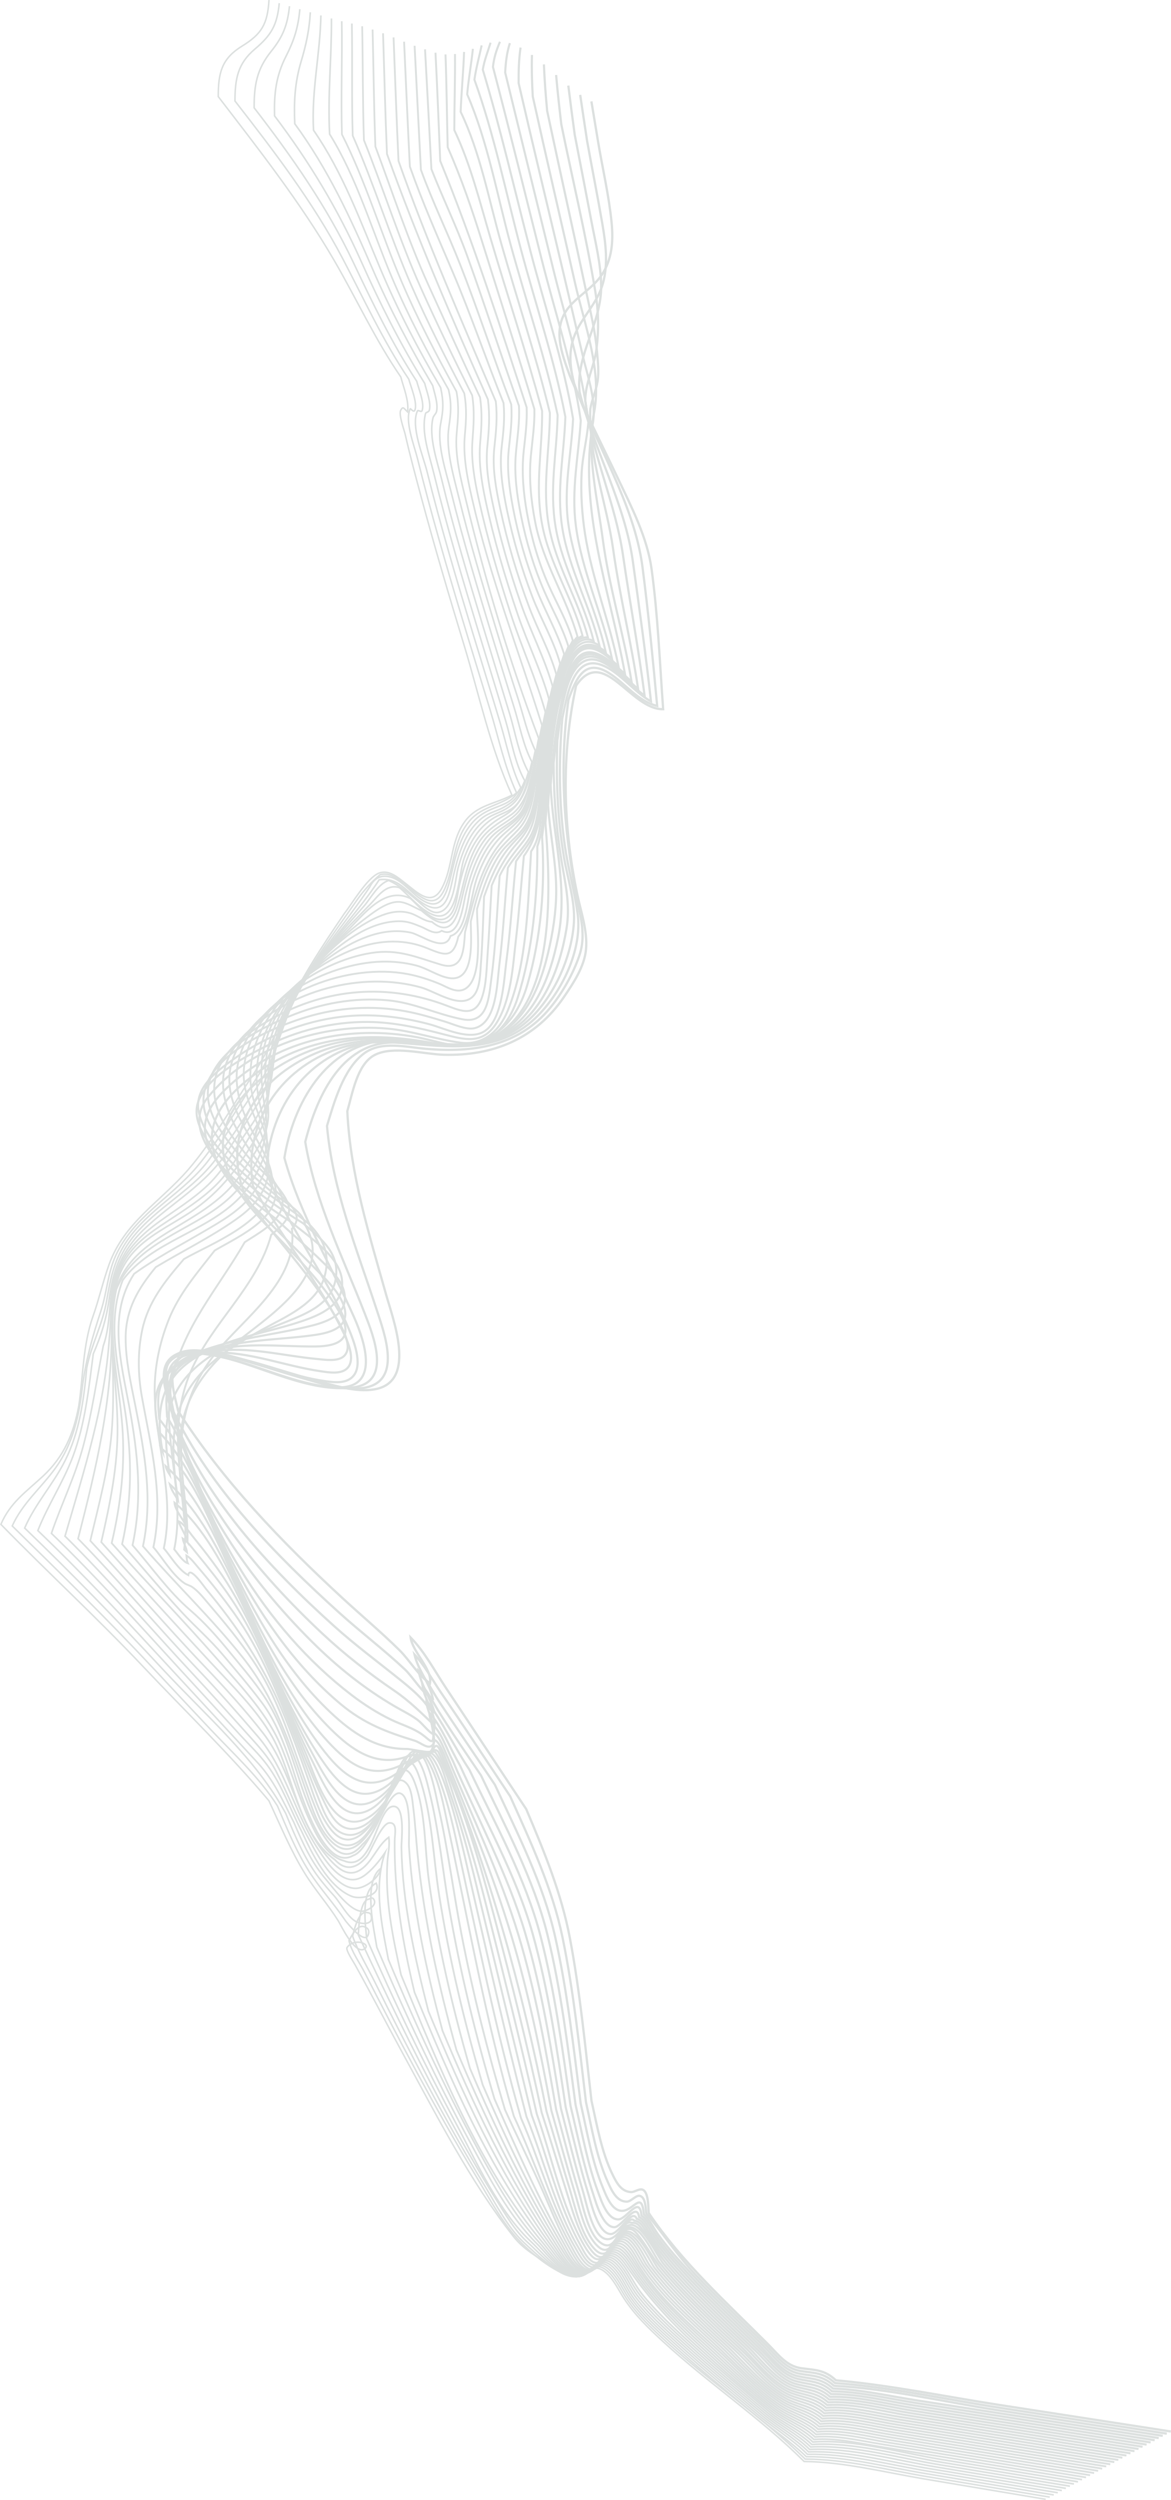 <?xml version="1.0" encoding="UTF-8" standalone="no"?>
<!-- Created with Inkscape (http://www.inkscape.org/) -->
<svg id="svg5619" xmlns:rdf="http://www.w3.org/1999/02/22-rdf-syntax-ns#" xmlns="http://www.w3.org/2000/svg" height="3264.625" width="1529.781" version="1.1" xmlns:cc="http://creativecommons.org/ns#" xmlns:dc="http://purl.org/dc/elements/1.1/">
 <g id="layer1" transform="translate(602.754,1119.502)">
  <g id="g95" transform="translate(-660.973,-1690.752)">
   <g id="g97" stroke="#dce0df" stroke-miterlimit="10" fill="none">
    <path id="path99" d="m409.628,571.325c-1.897,31.342-9.479,44.298-35.205,60.129-26.656,16.404-31.084,34.79-31.084,65.941,53.002,69.016,107.251,138.06,151.147,213.402,29.565,50.744,53.92,104.158,87.329,152.667,3.475,13.531,11.044,31.468,8.845,45.693-5.183-4.935-5.721-7.714-8.859-2.417-3.199,5.4,4.496,26.219,5.698,31.489,6.352,27.865,13.811,55.521,21.245,83.112,17.418,64.652,36.403,128.872,55.898,192.924,19.598,64.39,34.25,134.018,62.376,195.245-21.802,11.508-45.477,12.925-61.287,34.153-19.867,26.676-15.403,60.826-30.844,88.353-13.342,23.784-31.791,4.372-47.016-7.33-9.349-7.186-21.186-18.124-34.299-13.404-15.503,5.579-36.294,41.368-45.323,52.572-29.767,43.823-58.867,87.614-80.402,136.198-12.54,28.292-25.11,53.632-42.19,79.427-26.369,39.823-50.558,83.422-81.931,119.521-36.181,41.631-83.258,68.616-102.926,123.2-8.074,22.408-13.219,45.703-21.188,68.169-13.088,36.899-12.728,77.965-18.409,116.347-6.81,36.755-19.332,66.625-46.979,92.278-21.766,20.196-42.861,34.478-54.831,62.819,61.379,62.856,125.829,122.168,186.202,186.118,54.606,57.842,112.729,113.888,163.907,174.755,14.999,32.132,28.531,65.288,47.302,95.485,13.27,21.347,30.067,40.157,43.378,61.45,3.141,5.024,22.306,45.935,34.717,36.213,8.114-6.356-14.423-14.693-23.516-1.219-0.993,4.234,7.826,17.163,10.669,22.261,21.113,37.867,40.875,76.498,61.667,114.543,44.359,81.17,88.056,167.508,145.439,240.511,13.088,16.651,29.99,25.546,47.063,37.354,10.208,7.06,19.414,14.221,32.314,15.008,18.265,1.598,22.133-21.783,41.255-5.304,9.966,8.588,16.469,22.72,23.527,33.551,14.163,21.734,32.481,39.311,51.521,56.785,59.008,54.155,127.287,99.679,183.86,156.195,52.375,0.582,105.511,14.165,157.121,22.817,52.831,8.856,105.661,17.712,158.492,26.568" stroke-width="2"/>
    <path id="path101" d="m423.046,575.385c-2.724,28.768-10.582,41.946-31.8,59.888-22.445,18.98-25.995,38.726-26.067,67.85,50.704,65.19,101.741,131.762,140.337,205.065,28.114,53.394,52.921,107.977,86.733,158.193,2.026,8.084,12.071,31.9,7.807,40.733-1.515,3.138-5.568-2.639-5.828-2.136-7.865,15.199,5.211,48.223,9.419,65.23,17.385,70.267,37.642,139.819,58.511,209.118,12.015,39.898,24.374,79.69,36.54,119.541,10.904,35.72,18.547,73.688,34.348,107.593-18.587,16.478-44.499,16.922-61.222,36.463-22.508,26.3-19.401,60.126-32.955,89.715-12.549,27.395-30.17,10.857-47.669-3.054-9.719-7.726-22.523-20.578-36.622-15.999-10.769,9.143-20.294,19.464-28.574,30.962-33.515,48.151-69.141,94.767-93.064,148.727-12.794,28.859-21.394,57.986-38.757,84.555-25.488,39.001-48.924,81.984-79.113,117.531-34.189,40.257-82.944,65.611-105.654,115.428-10.535,23.109-11.476,47.987-19.226,71.767-10.937,33.555-19.58,63.207-24.256,98.76-4.311,38.371-12.161,74.92-35.096,106.748-18.887,26.21-43.068,45.794-56.652,75.793,62.441,61.189,124.307,121.895,184.105,185.696,25.165,26.849,50.244,53.776,75.485,80.553,29.92,31.741,63.608,62.365,86.882,99.374,12.296,29.079,24.15,58.614,41.202,85.336,14.411,22.583,32.684,42.284,47.632,64.503,0.607,0.902,28.282,36.328,30.417,15.348,0.224-3.419-1.317-5.716-4.621-6.89-10.159-5.482-18.483,12.944-21.185,17.597,3.284,14.386,13.804,28.65,20.454,41.583,22.054,42.894,44.144,85.761,67.095,128.185,25.164,46.514,51.034,92.689,78.483,137.899,17.258,28.424,34.379,61.68,57.847,85.709,15.849,16.228,49.301,44.717,73.65,45.596,18.103-3.015,22.466-23.642,41.076-6.594,9.82,8.996,16.165,23.027,23.308,34.042,14.356,22.137,33.79,40.027,53.144,57.747,58.019,53.12,125.048,97.86,180.991,152.871,52.874-0.02,106.892,14.13,158.99,22.833,53.48,8.934,106.96,17.869,160.441,26.803" stroke-width="2.032"/>
    <path id="path103" d="m436.416,579.303c-2.568,24.697-8.633,39.928-23.874,58.904-18.721,23.31-22.398,43.727-22.301,73.835,49.27,63.707,95.061,128.999,129.588,201.924,25.219,53.265,50.604,105.763,82.84,155.228,2.011,8.291,10.898,29.682,6.752,38.615-0.961,2.07-5.052-1.677-5.83,0.01-9.125,19.799,7.537,59.258,12.327,78.471,17.875,71.698,38.941,142.595,60.427,213.278,11.788,38.781,23.897,77.465,35.537,116.29,8.401,28.022,13.962,57.606,26.752,83.999-10.101,15.607-14.047,18.613-30.705,24.998-11.362,4.355-21.316,8.915-29.974,17.806-19.503,20.029-24.936,48.637-31.199,74.684-6.211,25.828-14.412,46.053-41.18,26.411-11.349-8.328-23.511-24.087-37.814-27.465-11.796-2.911-20.604,1.448-26.425,13.078-28.99,43.591-63.913,82.762-89.543,128.669-18.981,33.998-27.229,70.553-42.787,105.637-9.762,22.012-25.353,41.991-38.443,62.161-12.718,19.597-24.701,40.021-38.565,58.83-31.257,42.404-81.636,65.896-110.131,110.338-14.99,23.378-19.851,48.53-24.465,75.404-5.231,30.47-19.942,56.768-25.895,87.215-3.785,41.622-9.285,83.292-28.319,121.062-15.499,30.754-38.947,56.217-52.767,87.934,62.257,59.85,121.757,121.351,180.568,184.555,55.078,59.192,121.857,116.676,160.457,188.031,12.039,29.094,23.972,58.092,42.945,83.508,6.49,8.454,13.344,16.601,20.562,24.441,8.208,9.428,17.07,26.823,28.007,33.192,5.098,2.968,22.032,5.727,20.427-6.011-0.059-3.571-1.899-5.412-5.519-5.525-11.934-3.826-18.215,28.013-19.009,30.73,7.282,20.653,19.504,40.602,29.164,60.2,22.234,45.106,45.09,89.906,68.843,134.232,23.748,44.315,48.214,88.304,74.394,131.237,14.918,24.465,29.975,54.425,51.238,74.263,16.047,14.972,48.111,46.51,72.289,44.437,17.176-6.81,22.907-24.848,40.844-7.372,9.696,9.447,15.747,23.364,23.095,34.545,14.757,22.458,35.176,40.749,54.882,58.756,36.617,33.459,75.052,64.85,113.139,96.6,21.421,17.857,44.816,33.451,64.854,52.848,51.715-0.649,104.871,13.544,155.824,22.028,55.81,9.292,111.62,18.585,167.429,27.877" stroke-width="2.065"/>
    <path id="path105" d="m449.917,583.256c-1.976,23.37-7.491,40.834-18.012,61.413-13.16,25.743-15.749,48.882-15.012,77.879,45.496,60.071,82.463,121.395,113.165,190.026,24.647,55.094,51.127,108.125,83.029,159.4,2.203,9.364,8.468,24.625,6.078,34.689-0.718,3.022-4.533,2.657-5.043,4.663-6.131,24.069,5.016,54.184,10.733,77.611,17.195,70.466,38.059,140.041,59.158,209.416,11.556,37.996,23.43,75.899,34.731,113.972,7.558,25.465,11.873,55.087,25.028,78.424-7.819,18.52-10.067,24.592-26.557,34.175-9.25,5.376-19.429,7.161-28.231,13.805-23.546,17.772-32.064,48.927-38.426,76.207-4.691,20.117-8.622,52.786-35.942,38.179-22.512-12.036-32.683-36.723-60.967-33.103-26.772,40.998-61.493,76.023-88.247,117.136-23.639,36.326-39.223,74.553-50.453,116.203-12.391,45.957-44.858,88.536-71.846,127.512-30.504,44.053-80.584,66.166-112.762,107.888-17.768,23.038-25.322,48.834-29.263,77.245-3.83,27.612-10.09,47.667-20.988,73.182-5.973,45.299-10.521,91.219-26.751,134.288-12.597,33.426-32.596,63.263-45.683,96.465,61.241,58.696,118.54,120.547,176.032,182.865,24.846,26.931,49.767,53.791,74.589,80.746,12.371,13.434,24.784,26.829,37.175,40.244,20.694,22.403,32.83,50.022,46.553,76.959,11.631,27.07,23.305,53.164,42.819,75.605,9.202,10.583,30.292,40.891,46.43,40.642,5.39-0.083,19.578-6.631,15.756-14.726-1.474-3.064-3.702-3.419-6.683-1.063-13.117,0.639-13.682,43.65-13.962,46.776,34.613,74.401,70.12,148.286,108.828,220.667,22.373,41.837,45.42,83.418,70.51,123.699,12.521,20.102,24.903,41.878,42.69,57.825,14.812,13.279,46.464,49.769,69.548,42.805,16.235-9.707,23.228-25.638,40.617-7.622,9.565,9.91,15.274,23.74,22.885,35.061,15.282,22.729,36.643,41.475,56.726,59.798,36.164,32.993,74.024,64.048,111.567,95.44,20.629,17.25,44.383,31.358,63.308,50.49,52.161-1.225,106.243,13.543,157.646,22.074,56.479,9.373,112.959,18.747,169.438,28.12" stroke-width="2.097"/>
    <path id="path107" d="m463.607,587.308c-1.197,22.702-5.511,42.562-11.989,64.168-8.186,27.302-9.625,52.863-8.308,81.377,43.631,59.645,72.428,122.117,101.549,189.502,22.883,52.949,49.467,102.748,78.643,152.428,2.213,9.793,7.141,23.07,5.109,33.439-0.696,3.548-3.951,5.461-4.765,8.885-5.923,24.918,5.796,57.182,11.556,80.963,15.683,64.751,34.897,128.659,54.231,192.393,11.449,37.739,23.005,75.446,34.463,113.182,7.413,24.412,11.92,53.366,24.474,75.782-6.854,21.607-10.135,36.972-29.988,48.476-8.06,4.67-16.93,6.905-24.619,12.471-20.396,14.763-30.297,39.458-36.936,62.864-4.419,15.578-5.221,57.308-27.455,59.549-9.34,0.942-21.124-11.304-27.116-16.374-12.013-10.162-21.987-18.663-36.265-25.446-13.555,3.697-23.993,23.852-32.598,33.641-17.38,19.771-35.106,39.193-51.151,60.094-28.078,36.574-51.145,76.666-62.783,121.544-7.212,27.809-9.758,52.777-25.341,77.391-12.608,19.916-25.174,39.867-37.944,59.68-29.498,45.769-73.221,67.596-111.224,104.368-21.076,20.393-34.397,44.884-39.835,73.698-4.919,26.065-3.265,52.124-12.192,77.438-8.583,43.434-14.68,87.805-26.124,130.603-10.518,39.336-28.503,75.722-41.597,114.141,59.72,57.75,114.949,119.689,171.036,180.928,24.684,26.952,49.491,53.782,74.108,80.797,12.265,13.46,26.037,26.356,36.874,41.016,19.116,25.861,30.361,58.281,45.046,86.72,12.8,27.452,34.221,72.369,65.601,84.659,10.945,4.287,38.731-1.149,31.671-17.327-21.384,10.214-13.63,57.308-12.463,72.587,35.504,81.432,74.036,161.55,115.985,239.866,28.163,52.578,55.817,116.133,100.357,157.261,12.16,11.229,46.871,54.812,67.47,41.51,15.485-12.01,23.472-26.01,40.394-7.375,9.394,10.344,14.835,24.135,22.733,35.541,15.916,22.987,38.104,42.212,58.617,60.904,35.657,32.492,72.89,63.18,109.844,94.169,19.998,16.77,43.307,29.695,61.802,48.152,52.587-1.785,107.634,13.565,159.475,22.141,57.149,9.454,114.298,18.909,171.447,28.363" stroke-width="2.129"/>
    <path id="path109" d="m477.432,591.405c-0.969,50.784-12.572,98.734-9.604,149.917,38.811,56.154,61.16,118.852,87.487,181.331,22.581,53.587,49.193,104.596,78.549,154.757,4.075,19.038,3.525,28.941,0.139,46.431-5.42,27.996,6.954,63.117,13.517,89.72,15.892,64.41,35.247,127.955,54.532,191.411,9.056,29.798,18.204,59.565,27.546,89.275,7.297,23.207,12.04,50.402,23.539,71.956-4.714,18.224-7.917,44.993-22.984,58.452-7.517,6.715-18.11,9.31-26.596,14.489-19.887,12.135-31.2,31.575-39.022,53.053-6.226,17.096-7.286,64.35-25.572,73.607-18.707,9.469-46.424-25.721-58.913-35.478-17.311-5.431-27.979,11.245-38.391,22.003-16.843,17.401-34.013,34.431-49.823,52.804-29.812,34.644-56.081,73.379-69.477,117.485-8.316,27.381-6.156,58.906-17.022,85.205-8.364,20.241-24.044,39.291-35.673,57.824-12.004,19.131-23.619,37.599-40.101,53.293-19.176,18.261-41.796,32.021-63.148,47.465-22.863,16.537-42.684,35.53-53.184,62.348-11.005,28.108-9.144,58.892-12.084,88.404-5.803,90.208-33.011,174.033-58.022,260.065,57.788,57.031,110.345,119.016,165.66,178.397,25.018,26.857,49.427,54.186,74.034,81.418,13.596,15.047,26.385,28.789,35.922,46.925,15.735,29.92,27.676,61.516,44.225,91.065,10.251,19.221,32.517,61.581,59.473,62.053,12.774,0.224,31.053-13.495,33.469-26.244-24.194,17.222-8.47,82.643-5.409,103.142,37.038,87.445,77.787,173.393,123.031,256.906,25,46.146,49.284,93.762,86.801,130.948,11.159,11.061,44.228,55.594,63.905,37.937,14.961-13.937,23.71-25.916,40.177-6.661,9.204,10.762,14.625,24.552,22.894,36.007,16.765,23.225,39.234,42.871,60.285,62.038,35.095,31.954,71.621,62.287,107.97,92.79,19.401,16.28,42.268,28.03,60.343,45.84,54.604-2.464,112.666,14.208,166.534,23.092,56.078,9.248,112.156,18.496,168.235,27.744" stroke-width="2.161"/>
    <path id="path111" d="m491.216,595.382c0.356,50.57-5.093,100.36-2.362,151.013,35.884,57.677,55.051,125.055,81.421,187.352,21.31,50.343,46.912,98.675,73.91,146.177,4.192,18.528,3.099,30.919,0.472,48.671-4.418,29.856,5.977,63.611,12.972,92.168,14.185,57.914,31.427,115.109,48.782,172.136,8.942,29.382,18.192,58.668,27.711,87.868,7.509,23.033,12.944,48.785,23.443,70.647-7.721,33.808-10.247,67.715-42.095,85.687-20,11.286-33.002,24.896-42.844,45.957-6.68,14.294-11.022,29.77-14.54,45.101-2.583,11.256-3.732,30.486-12.901,39.125-16.784,15.814-39.047-12.252-50.724-22.82-34.014-16.328-60.604,20.738-82.841,42.517-33.622,32.931-64.988,70.094-83.499,113.83-13.335,31.507-15.145,62.596-18.528,95.997-2.482,24.502-13.957,40.796-26.713,61.285-11.437,18.371-21.72,37.851-36.243,54.043-17.459,19.464-39.525,33.961-61.181,48.264-23.656,15.624-48.034,30.204-63.311,54.983-16.336,26.495-17.515,56.825-18.156,87.042,1.438,96.962-19.979,185.036-43.76,278.107,54.694,55.879,104.627,116.25,158.532,172.879,26.3,27.629,51.442,56.481,76.332,85.379,36.679,42.584,48.021,100.181,78.532,146.994,12.156,18.802,34.429,52.557,59.886,35.108,10.368-7.106,20.516-19.829,27.604-30.205-15.045,45.226-4.182,94.116,4.483,139.328,37.892,90.755,79.497,180.171,127.014,266.323,20.659,37.457,41.734,72.361,70.598,103.801,11.552,12.583,43.467,58.97,64.171,37.441,14.646-15.624,23.995-25.31,39.964-5.508,9.078,11.256,14.538,25.072,23.32,36.608,17.76,23.328,40.18,43.383,61.771,63.032,34.479,31.378,70.229,61.354,105.949,91.301,18.831,15.788,41.271,26.364,58.939,43.559,55.003-3,114.145,14.285,168.44,23.212,56.728,9.327,113.455,18.653,170.183,27.98" stroke-width="2.194"/>
    <path id="path113" d="m504.67,598.954c0.848,49.267-1.193,98.466,0.226,147.743,31.24,61.715,50.882,128.949,78.056,192.497,20.948,48.986,45.927,96.532,71.537,143.228,3.747,20.116,2.118,34.961,0.327,54.583-2.693,29.507,5.669,60.844,12.527,89.193,25.179,104.078,56.601,209.047,94.595,309.215-6.515,30.542-8.292,81.235-37.005,100.472-16.358,10.959-30.453,18.516-41.425,35.821-16.448,25.943-19.079,55.529-28.159,84.046-9.718,30.522-26.751,21.643-46.564,4.49-9.108-3.726-19.383-10.948-29.477-11.304-13.907-0.491-29.438,10.879-39.803,18.608-38.904,29.007-75.677,65.942-100.786,107.641-19.981,33.183-29.962,69.098-30.417,107.719-0.278,23.652,1.894,42.929-9.996,64.043-24.936,44.283-49.863,79.961-92.967,108.247-25.576,16.783-55.792,30.474-75.607,54.492-18.352,22.246-23.396,48.419-24.96,76.467-0.458,52.058,3.667,104.362-0.787,156.323-4.101,47.85-16.872,94.114-27.799,140.713,50.087,53.897,97.714,110.006,148.509,163.242,26.785,28.073,53.838,57.756,77.575,88.422,37.004,47.806,43.271,112.408,82.288,159.506,14.613,17.263,30.591,32.687,50.393,13.841,11.936-11.36,17.604-27.768,31.101-37.762,1.797,9.539-1.041,21.648-1.703,31.658-3.322,50.301,7.09,99.016,17.792,147.881,49.784,120.001,101.108,249.807,185.502,350.28,12.115,14.423,41.332,59.812,62.881,34.785,14.512-17.154,24.364-24.153,39.756-3.943,9.004,11.823,14.665,25.618,23.995,37.323,18.634,23.375,41.035,43.831,63.081,63.89,33.81,30.763,68.706,60.396,103.78,89.705,18.293,15.285,40.322,24.701,57.598,41.315,55.39-3.502,115.639,14.388,170.356,23.357,57.377,9.405,114.754,18.81,172.132,28.215" stroke-width="2.226"/>
    <path id="path115" d="m517.881,601.99c0.826,48.803-0.367,97.576,1.121,146.375,28.205,64.028,48.557,131.228,76.513,195.393,20.876,47.915,44.928,94.974,69.272,141.21,3.361,19.492,2.456,35.347,0.674,54.597-2.58,27.865,3.392,56.289,9.564,83.302,23.098,101.089,60.388,197.101,91.303,295.724-5.491,26.352-10.162,53.056-17.07,79.089-3.474,13.093-6.72,27.399-16.917,36.95-12.765,11.957-28.577,17.388-39.778,31.75-17.087,21.909-24.838,50.698-30.798,77.309-4.617,20.613-13.004,53.589-39.251,31.336-10.844-0.953-18.725-8.598-28.834-11.463-14.351-4.068-27.915-0.939-41.444,4.939-37.537,16.311-72.107,50.858-97.76,81.931-27.368,33.15-47.284,72.241-49.7,115.72-1.371,24.672,7.999,52.762,2.039,76.849-5.017,20.275-22.203,43.57-33.685,61.12-12.219,18.677-28.561,33.01-46.787,45.682-50.455,35.08-108.079,52.976-120.219,120.042-5.096,55.237,5.252,110.191,5.623,165.447,0.345,51.359-9.879,99.838-21.243,149.638,46.796,52.56,94.095,104.463,141.884,156.053,27.811,30.023,61.679,63.143,81.778,98.812,27.529,48.852,33.424,125.522,81.708,160.101,14.619,15.641,29.128,10.516,41.281-4.084,6.033-7.247,19.306-43.786,29.889-44.2,10.771-0.421,6.86,14.138,6.767,23.628-0.665,67.94,10.08,131.45,25.898,197.585,47.511,114.749,97.218,231.214,173.864,329.776,12.995,16.711,38.073,57.06,60.09,29.604,14.529-18.564,24.84-22.416,39.553-1.995,8.967,12.447,15.058,26.142,24.901,38.128,19.26,23.453,41.827,44.239,64.222,64.618,33.082,30.106,67.03,59.449,101.466,88.002,17.801,14.759,39.429,23.049,56.328,39.113,54.177-3.939,113.673,13.948,167.226,22.7,59.712,9.759,119.423,19.518,179.135,29.276" stroke-width="2.258"/>
    <path id="path117" d="m531.377,605.542c0.982,49.569,0.584,99.127,2.271,148.686,25.584,63.905,46.096,129.778,74.246,192.669,21.181,47.321,43.986,94.32,67.19,140.677,3.324,21.014,1.804,38.87,0.314,59.687-1.836,25.647,2.829,51.37,8.336,76.314,11.143,50.474,25.838,100.331,41.786,149.473,13.954,43,33.121,84.797,45.281,128.298-5.947,28.165-11.094,56.518-17.33,84.62-3.23,14.556-5.811,35.148-15.499,47.345-10.305,12.973-27.511,19.018-38.565,31.713-17.951,20.616-26.56,48.69-33.021,74.686-3.022,12.159-7.542,58.515-31.119,46.947-8.874,6.11-18.818-1.977-26.914-5.235-10.609-4.27-17.849-7.415-29.755-7.186-39.626,0.764-74.967,29.323-102.919,54.472-31.37,28.224-59.585,63.038-71.003,104.389-8.666,31.385-4.234,61.219,0.738,92.649,6.416,40.56-19.684,85.162-50.017,112.029-46.714,41.377-120.505,55.344-145.212,117.169-13.02,58.793,3.179,118.393,7.724,177.388,4.074,52.885-1.816,102.457-13.784,153.945,45.66,51.668,93.945,101.169,139.219,152.988,31.037,35.523,65.67,71.362,83.438,115.583,12.273,30.545,21.627,62.259,35.378,92.215,9.135,19.9,22.087,47.975,45.546,54.09,39.747,16.932,42.564-76.56,66.651-70.832,13.137,3.124,8.155,44.806,8.292,52.897,1.236,72.818,17.304,144.061,35.245,214.284,44.324,106.853,91.757,211.628,159.792,305.489,14.039,19.367,36.385,56.102,59.117,26.112,14.667-19.865,25.435-20.077,39.354,0.311,26.899,39.398,55.578,71.768,91.221,104.221,32.216,29.331,64.869,59.085,99.009,86.192,17.543,13.929,38.631,21.442,55.138,36.961,28.474-2.273,56.41,4.523,84.432,9.09,28.224,4.599,56.447,9.198,84.671,13.798,60.38,9.84,120.76,19.679,181.14,29.519" stroke-width="2.29"/>
    <path id="path119" d="m544.964,609.807c1.295,50.969,1.691,101.94,3.666,152.893,22.699,60.574,42.681,122.248,69.474,181.208,22.189,48.829,44.332,97.832,67.269,146.308,2.925,20.335,1.99,38.172,0.203,58.367-2.255,25.492,1.465,50.41,6.762,75.336,10.844,51.03,25.746,101.402,42.591,150.75,12.499,36.615,30.168,72.168,40.474,109.439-6.331,28.627-11.829,57.371-17.456,86.141-3.539,18.095-5.827,39.156-13.742,56.063-7.882,16.837-22.637,22.781-35.45,35.226-17.866,17.352-27.549,41.433-34.721,64.804-5.065,16.505-6.347,61.643-27.25,67.132-6.855,22.77-39.23-1.791-51.93-4.42-38.295-7.928-76.069,10.644-106.29,32.376-61.924,44.529-108.22,108.6-91.78,187.521,5.624,27.001,16.371,49.377,5.133,75.921-7.445,17.584-16.803,35.721-30.02,49.64-43.45,45.756-115.432,57.367-153.308,108.331-22.131,57.184-4.899,116.577,3.626,174.991,8.458,57.955,8.44,112.527-4.474,169.786,26.085,29.74,51.484,60.301,78.358,89.33,17.24,18.623,36.099,34.85,52.596,54.392,17.443,20.662,35.294,41.405,51.499,63.051,18.23,24.351,28.593,52.158,38.454,80.631,7.363,21.259,39.752,143.051,81.032,119.162,23.163-6.935,44.915-89.427,62.496-80.75,14.231,7.023,9.622,58.053,10.337,69.181,5.252,81.782,22.577,161.363,43.774,240.341,40.83,97.965,85.605,192.717,145.413,280.461,7.131,10.461,14.477,23.045,24.644,30.932,14.812,11.492,23.081,5.209,33.595-8.588,14.967-21.138,26.053-17.003,39.16,2.95,26.516,40.362,57.474,72.919,93.361,105.618,31.313,28.531,62.864,58.346,96.408,84.277,17.219,13.311,37.853,19.81,54.037,34.865,28.729-2.469,57.095,4.594,85.382,9.191,28.536,4.637,57.072,9.274,85.608,13.911,61.048,9.92,122.097,19.84,183.145,29.76" stroke-width="2.323"/>
    <path id="path121" d="m558.634,614.717c1.68,52.515,2.839,105.037,5.116,157.532,39.152,108.995,84.66,214.851,131.893,320.58,2.748,21.3,1.36,40.064-0.748,61.161-2.403,24.051,1.374,47.68,6.216,71.225,9.365,45.535,22.442,90.47,37.644,134.381,12.539,36.22,30.975,71.066,41.385,107.913-11.678,48.937-17.055,99.746-30.504,148.184-6.096,21.954-15.48,29.181-31.63,43.223-17.008,14.787-27.582,34.198-35.474,55.081-9.339,24.71-9.492,59.215-25.591,80.314-6.632,29.72-18.086,24.295-41.696,14.739-32.753-13.256-67.948-9.591-100.099,3.837-70.564,29.472-141.606,101.37-128.198,183.428,4.433,27.13,23.195,55.167,21.854,82.804-0.812,16.724-10.846,37.203-20.484,50.741-15.63,21.955-41.205,36.183-63.915,49.513-30.697,18.019-62.102,34.423-91.017,55.295-34.642,53.423-16.856,116.059-6.135,174.317,11.182,60.764,17.313,119.028,4.107,179.98,24.178,27.773,47.069,60.552,75.026,84.592,19.666,16.91,35.93,35.477,52.437,55.729,18.322,22.478,37.931,44.588,52.333,69.875,15.619,27.425,25.313,57.1,35.187,86.904,7.45,22.485,44.179,144.95,85.199,93.837,17.351-15.386,24.478-39.832,33.54-60.379,4.628-10.493,11.347-32.773,24.196-19.472,6.781,7.02,7.657,22.65,8.796,31.485,2.602,20.173,3.57,40.597,5.604,60.833,8.74,86.949,27.349,171.715,50.817,255.797,37.244,88.705,78.943,174.83,131.154,255.712,6.969,10.795,14.575,24.588,25.578,31.893,15.226,10.108,22.59-0.999,31.846-13.54,15.366-22.314,26.723-13.243,38.972,5.896,26.293,41.083,59.455,74.013,95.53,106.919,30.301,27.64,60.736,57.566,93.609,82.178,16.981,12.714,37.172,18.248,53.094,32.911,31.593-2.936,63.752,5.657,94.894,10.704,27.739,4.495,55.477,8.99,83.216,13.485,59.975,9.719,119.95,19.438,179.926,29.156" stroke-width="2.355"/>
    <path id="path123" d="m572.365,620.097c2.082,53.774,3.897,107.553,6.455,161.307,37.385,106.275,83.194,210.12,127.05,313.901,2.443,21.48,0.312,40.031-1.926,61.182-2.795,26.414,2.273,53.113,7.74,78.856,9.279,43.696,22.105,86.825,37.806,128.638,11.05,29.427,26.984,57.741,35.501,88.025-13.027,49.536-20.196,99.914-30.503,149.996-4.86,23.611-9.625,39.044-27.539,54.739-39.45,34.564-47.803,83.196-61.211,131.744-1.769,23.099-2.2,51.223-31.541,42.404-31.989-9.615-55.63-20.71-90.681-15.281-72.27,11.193-161.657,74.462-166.797,153.306-3.403,52.185,47.853,100.401,27.816,150.747-7.742,19.454-21.729,32.457-38.664,44.353-32.979,23.165-69.658,41.079-104.117,61.89-22.947,27.815-39.175,54.901-39.389,91.828-0.173,29.835,6.887,59.94,12.65,89.045,12.141,61.317,23.095,121.431,9.961,183.533,43.286,50.1,89.514,93.755,130.722,145.747,41.432,52.275,60.444,110.726,82.081,172.794,7.751,22.234,16.323,50.761,33.943,67.573,21.438,20.454,37.603,3.835,51.551-15.976,14.505-20.142,19.693-44.37,31.334-65.867,10.059-18.576,18.379-14.25,25.511,4.828,14.55,38.922,12.78,87.139,18.424,127.875,11.503,83.029,30.443,164.302,53.591,244.808,33.753,79.577,71.862,158.561,117.434,232.26,6.519,10.542,13.55,23.197,23.867,30.581,15.838,11.334,23.743-3.952,32.773-16.395,15.81-23.309,27.46-8.859,38.787,9.126,26.196,41.593,61.5,75.02,97.717,108.103,29.199,26.672,58.527,56.611,90.626,79.833,16.813,12.163,36.583,16.828,52.302,31.171,31.853-3.088,64.538,5.79,95.955,10.867,28.039,4.531,56.078,9.062,84.117,13.594,60.625,9.797,121.25,19.594,181.874,29.392" stroke-width="2.387"/>
    <path id="path125" d="m586.119,625.662c2.437,54.367,4.769,108.737,7.537,163.089,16.65,47.294,36.68,92.383,56.292,138.412,23.873,56.03,43.387,113.819,66.073,170.329,1.901,20.008-0.14,37.569-2.41,57.279-3.232,28.058,1.401,56.151,7.121,83.597,7.908,37.943,18.917,75.393,32.726,111.607,11.236,29.465,28.121,57.531,36.551,87.956-14.366,48.515-22.397,98.007-31.03,147.766-4.196,24.185-6.338,50.289-23.622,68.786-12.336,13.202-24.778,23.249-33.968,39.393-14.132,24.827-21.337,53.123-28.134,80.623-0.187,20.659,6.668,80.151-28.763,73.843-14.175-2.524-28.305-12.653-42.593-16.333-14.639-3.77-29.737-5.414-44.847-5.021-72.371,1.881-168.223,53.088-186.899,128.237-7.855,31.608,1.948,62.202,16.102,90.382,10.247,20.401,28.346,45.76,27.566,69.752-1.656,50.906-79.863,79.657-115.297,100-24.288,28.245-46.825,55.679-54.585,92.937-6.001,28.813-5.535,57.927-0.363,86.807,11.703,65.361,29.039,130.114,15.018,196.551,11.998,13.993,25.181,36.634,40.435,46.931,3.162,2.135,7.55,3.206,9.673,4.613,8.22,5.445,14.366,13.372,20.755,20.861,21.042,24.669,42.501,50.225,60.383,77.274,37.68,56.998,53.415,122.383,78.236,185.015,6.504,16.412,16.936,46.209,35.667,53.093,24.964,9.174,41.544-24.479,51.135-41.42,10.318-18.501,14.583-42.344,26.912-59.443,14.321-19.861,22.571,7.495,26.872,21.464,14.262,46.321,15.664,97.782,23.193,145.455,13.278,84.076,32.977,166.58,56.962,248.214,30.273,70.364,64.102,141.717,102.875,208.07,6.339,10.847,14.548,27.841,26.391,33.919,15.717,8.067,22.956-9.507,31.254-20.984,16.267-24.054,28.242-3.913,38.608,12.617,26.308,41.951,63.572,75.898,99.911,109.151,28.04,25.658,56.307,55.616,87.591,77.373,16.691,11.607,35.999,15.461,51.543,29.522,32.115-3.202,65.334,5.949,97.026,11.057,28.339,4.568,56.679,9.135,85.018,13.702,61.274,9.876,122.548,19.751,183.823,29.627" stroke-width="2.419"/>
    <path id="path127" d="m599.847,631.019c2.692,53.974,5.374,107.948,8.239,161.914,15.249,42.16,34.937,82.194,51.319,123.866,23.69,60.261,43.537,121.967,66.663,182.449,1.569,20.596-1.191,39.065-3.239,59.378-2.537,25.164,0.744,50.317,5.422,75.047,6.892,36.428,17.183,72.401,30.712,106.922,11.265,28.744,27.082,55.54,36.282,85.048-15.93,46.025-24.239,93.678-31.937,141.649-4.169,25.984-4.641,61.819-20.318,84.208-8.974,12.815-22.661,21.711-31.65,34.865-14.738,21.567-22.625,46.958-29.898,71.765-0.56,21.703,9.137,91.429-16.207,104.753-11.063,5.816-23.62-3.206-33.638-7.246-13.243-5.341-26.76-9.761-40.815-12.431-76.892-14.607-180.405,23.389-220.409,93.481-37.854,66.325,19.648,116.049,44.082,173.275,20.479,47.963-42.774,74.717-75.77,94.222-22.399,28.709-46.678,56.429-60.183,90.647-12.624,31.984-19.281,65.122-18.104,99.577,2.31,67.64,26.122,130.426,11.815,198.59,9.103,10.698,19.42,28.677,32.032,35.16,1.401-13.02,20.299,14.573,22.72,17.485,40.808,49.065,74.461,99.005,99.363,158.04,12.308,29.18,23.244,58.935,33.741,88.806,7.532,21.432,14.194,44.546,27.248,63.469,32.256,46.758,63.891-11.647,79.058-41.097,4.984-10.271,13.802-47.442,26.06-51.583,15.468-5.226,24.724,39.839,27.022,49.049,12.148,48.694,16.713,99.457,25.235,148.856,14.64,84.864,34.932,168.308,59.492,250.827,27.766,63.386,57.097,129.629,91.375,190,5.688,10.018,13.661,27.101,24.719,32.518,16.378,8.024,23.628-12.036,32.194-23.723,16.547-24.248,29.299,1.188,38.434,16.346,25.532,42.372,66.022,76.959,102.1,110.04,26.829,24.601,54.09,54.586,84.514,74.805,16.617,11.043,35.421,14.148,50.819,27.967,31.506-3.259,64.25,5.829,95.354,10.829,27.868,4.479,55.735,8.959,83.603,13.439,63.613,10.226,127.225,20.451,190.838,30.677" stroke-width="2.452"/>
    <path id="path129" d="m613.483,635.667c2.795,52.137,5.619,104.273,8.317,156.415,14.948,38.286,32.968,75.069,46.922,113.794,23.346,64.79,44.389,130.4,67.423,195.306,1.235,21.412-2.154,41.063-3.992,62.219-2.387,27.468,1.433,55.064,6.844,81.965,6.792,33.773,16.805,67.075,30.573,98.675,10.457,23.999,23.508,46.277,31.174,71.427-18.349,43.4-26.466,89.943-33.791,136.271-4.602,29.107-5.904,61.538-15.947,89.47-5.806,16.148-18.172,25.021-28.693,37.964-15.11,18.589-23.862,40.71-31.724,63.084-1.246,29.179-1.862,58.468-4.118,87.592-0.897,11.573-0.865,30.95-8.961,40.943-16.091,19.862-49.731-4.679-69.208-10.115-77.722-21.691-171.78,3.894-229.25,60.798-56.999,56.437-20.693,117.679,19.69,170.831,11.304,14.878,33.745,35.636,27.586,56.514-6.002,20.345-32.371,33.923-48.433,44.55-34.325,59.779-82.025,112.122-95.327,182.034-14.047,73.826,18.579,145.439,3.261,218.939,4.39,5.199,11.387,16.3,17.743,18.267-1.415-3.094-1.355-7.333-1.721-10.097,5.811,3.546,10.088,9.55,14.473,14.647,16.584,19.28,32.621,39.618,47.446,60.265,36.112,50.295,58.969,109.347,81.34,166.636,9.25,23.688,18.018,47.576,27.485,71.179,6.207,15.475,14.257,40.179,30.311,48.751,36.01,19.229,63.215-48.362,74.884-70.744,3.146-6.693,12.526-37.623,23.501-35.504,17.213,3.323,26.894,60.885,29.667,73.088,12.452,54.804,19.428,110.854,30.092,166.024,14.955,77.373,34.266,153.629,56.812,229.124,16.412,36.495,34.456,72.19,50.543,108.838,10.451,23.809,19.961,48.354,33.032,70.9,4.473,7.714,13.947,27.238,23.974,29.458,14.877,3.294,22.647-18.326,30.188-28.34,17.451-25.236,31.465,9.352,39.93,22.412,25.016,38.597,61.836,70.866,95.289,101.883,27.572,25.564,55.779,57.069,87.257,77.898,16.81,11.123,35.949,13.538,51.595,27.493,31.768-3.291,65.036,6.034,96.414,11.064,28.16,4.515,56.32,9.03,84.48,13.545,64.28,10.306,128.56,20.612,192.84,30.918" stroke-width="2.484"/>
    <path id="path131" d="m627.124,640.068c2.444,47.105,4.178,94.236,6.213,141.359,43.13,105.427,77.494,213.502,112.899,321.853,0.781,19.572-1.795,37.774-3.846,57.121-2.872,27.089-0.502,53.95,4.28,80.711,5.826,32.6,15.072,64.777,28.59,95.044,10.755,24.083,23.767,46.094,31.288,71.55-36.931,67.014-34.608,147.78-50.208,220.901-4.32,20.249-11.162,30.867-24.345,45.973-13.918,15.948-23.277,33.717-31.485,53.15-1.805,30.153-3.072,60.356-5.36,90.478-1.356,17.853-1.372,38.514-7.349,55.663-9.834,28.21-30.714,15.88-52.213,8.258-77.932-27.629-157.229-18.976-228.647,23.116-32.611,19.22-69.084,46.958-68.9,88.829,0.145,32.885,22.629,61.54,42.536,85.606,15.386,18.602,44.272,39.18,53.317,61.993,7.515,18.954-7.968,30.691-21.387,42.072-18.326,67.891-78.573,115.72-105.479,179.38-14.527,34.371-17.988,71.29-15.667,108.253,2.595,41.316,13.188,81.968,7.437,123.391,1.251,1.16,2.503,2.321,3.754,3.481-0.655-5.883-4.621-11.828-5.665-17.976,7.083,4.573,12.464,12.45,17.743,18.898,15.554,18.998,31.195,38.323,44.916,58.696,39.311,58.369,63.709,126.285,90.095,191.065,10.264,25.2,20.092,50.818,32.041,75.288,6.977,14.287,16.696,34.752,35.358,35.272,34.677,0.967,58.016-60.531,72.14-83.988,7.113-13.924,14.108-26.563,25.501-9.163,17.075,26.078,23.258,63.675,29.613,93.478,26.83,125.812,48.656,251.117,85.213,374.797,25.586,54.81,44.552,114.358,73.716,167.32,4.873,8.849,15.461,31.695,27.679,32.83,11.705,1.087,22.07-24.601,27.829-31.924,17.4-24.242,32.659,14.96,40.415,26.397,26.161,38.58,62.963,71.13,96.89,102.638,26.287,24.413,53.526,55.963,84.061,75.146,16.794,10.551,35.362,12.259,50.902,26.035,32.038-3.275,65.826,6.261,97.482,11.323,28.452,4.55,56.904,9.1,85.357,13.651,64.947,10.387,129.894,20.773,194.841,31.16" stroke-width="2.516"/>
    <path id="path133" d="m640.217,642.333c1.488,40.373,1.811,80.763,2.859,121.147,17.831,40.451,31.947,81.547,45.114,123.794,22.663,72.72,46.401,145.291,68.152,218.27,0.474,20.542-2.57,39.911-4.535,60.244-2.809,29.068-0.035,58.104,5.478,86.719,10.446,54.222,40.597,98.049,55.409,150.12-25.447,27.964-31.037,76.075-37.378,111.631-6.158,34.534-9.874,69.401-15.283,104.043-2.992,19.162-5.966,35.847-18.061,51.217-11.647,14.801-22.847,28.297-31.007,45.571-3.403,44.326-4.82,89.025-10.736,133.116-3.35,24.968-4.401,60.272-37.222,54.144-33.39-6.234-63.303-21.599-97.841-24.835-44.052-4.127-88.345,3.992-129.064,20.925-34.282,14.256-78.248,36-97.746,69.484-17.464,29.991-5.981,60.394,12.661,86.494,21.059,29.485,47.923,53.645,74.229,78.245,12.833,12.001,30.081,25.962,14.29,43.321,8.878,67.666-63.748,117.244-100.182,162.912-25.77,32.301-40.953,69.56-43.833,110.889-3.126,44.846,8.164,88.708,7.705,133.4-3.151-8.882-8.733-16.644-11.902-25.523,6.704,2.761,13.594,13.53,18.157,19.177,17.881,22.129,35.463,44.614,50.125,69.044,40.383,67.288,66.185,142.733,97.706,214.301,10.69,24.272,30.272,94.958,67.688,89.654,35.302-5.004,55.046-62.345,75.6-85.839,9.94-17.175,21.333,6.327,25.031,14.721,14.822,33.643,23.279,70.991,31.042,106.757,25.591,117.909,48.862,235.289,82.091,351.448,24.343,55.286,40.586,117.208,71.004,169.526,5.044,8.676,14.397,28.005,26.764,25.503,10.508-2.126,19.024-25.55,25.328-33.095,17.219-22.651,33.921,20.495,41.132,30.544,27.526,38.362,63.801,71.164,98.203,103.172,25.012,23.271,51.316,54.734,80.879,72.326,16.804,10,34.778,11.035,50.244,24.672,31.466-3.21,64.776,6.216,95.875,11.177,31.381,5.006,62.762,10.012,94.143,15.019,63.872,10.189,127.744,20.379,191.617,30.568" stroke-width="2.548"/>
    <path id="path135" d="m652.62,641.804c0.312,33.127-0.858,66.225-0.886,99.35,21.238,44.478,33.258,93.639,47.154,140.724,22.229,75.32,47.138,150.281,67.569,226.082,0.426,50.698-9.656,96.679-0.097,147.734,9.813,52.412,39.41,95.19,52.93,145.963-24.46,9.047-31.605,58.215-36.366,79.412-8.284,36.88-13.057,74.43-17.797,111.891-2.837,22.426-2.895,50.86-14.332,71.085-8.152,14.416-20.857,25.929-29.112,40.507-3.924,42.805-6.024,85.839-11.343,128.506-2.89,23.181-3.354,73.613-31.965,80.767-10.921,2.731-27.996-5.193-37.942-8.252-17.341-5.333-34.608-10.569-52.493-13.832-43.418-7.921-87.846-5.041-130.047,7.812-60.885,18.544-171.504,70.132-121.094,148.06,21.585,33.369,52.347,60.667,83.058,85.385,10.419,8.386,36.286,21.846,36.825,37.622,38.824,64.518-44.886,117.601-85.69,150.434-32.88,26.456-61.135,57.93-72.458,99.532-12.526,46.021-2.665,93.005,0.915,139.472-4.239-7.53-12.758-18.177-13.238-26.563,37.926,31.434,65.519,85.121,86.594,128.383,33.771,69.322,59.851,142.159,94.464,211.095,13.934,27.751,35.571,83.603,75.298,60.729,13.31-7.663,23.327-22.002,32.237-34.048,9.397-12.705,20.056-35.375,37.19-38.875,21.876-10.179,52.64,131.281,55.743,144.832,25.242,110.2,49.839,220.001,78.22,329.476,22.681,55.875,37.394,119.495,68.189,171.633,5.714,9.674,13.652,26.908,26.807,21.393,10.544-4.421,16.357-24.979,24.033-33.198,16.873-20.395,35.264,25.708,42.065,34.81,28.5,38.139,64.548,71.149,99.244,103.497,23.732,22.125,49.132,53.447,77.71,69.439,16.859,9.435,34.205,9.873,49.621,23.407,31.76-3.099,65.533,6.479,96.932,11.476,31.7,5.045,63.4,10.089,95.1,15.134,64.522,10.268,129.043,20.536,193.565,30.803" stroke-width="2.581"/>
    <path id="path137" d="m664.483,639.081c-0.927,26.096-3.466,52.073-4.48,78.162,25.446,52.702,36.894,114.801,52.698,170.795,20.897,74.037,45.797,147.698,63.88,222.452-0.286,50.668-10.444,96.895-1.232,147.889,9.318,51.583,37.93,94.885,50.969,145.235-23.979-2.347-33.382,42.549-37.704,58.528-9.642,35.656-14.828,72.501-19.372,109.097-3.392,27.319-3.714,57.235-11.766,83.722-4.889,16.081-16.012,27.284-25.131,41.059-4.39,43.514-6.871,87.255-12.612,130.626-3.142,23.733-5.069,75.258-27.94,90.767-19.973,13.544-52.577-3.391-72.817-8.737-37.634-9.942-76.109-14.355-114.928-9.676-50.359,6.07-99.191,25.864-140.491,55.161-23.383,16.587-53.658,38.944-45.104,71.799,9.033,34.695,44.025,65.839,69.901,88.276,23.061,19.996,49.662,35.15,72.84,54.793,20.292,19.572,29.044,42.137,20.712,70.162-10.411,35.017-50.266,51.251-79.714,67.511-38.287,21.141-78.411,44.63-100.378,84.083-24.139,43.356-17.438,92.105-11.169,139.075-3.793-6.279-8.874-13.305-10.574-20.428,38.885,35.599,65.368,88.151,87.254,135.144,33.724,72.412,61.402,147.823,99.842,217.994,15.677,28.618,40.902,82.327,81.053,59.42,28.457-16.235,39.116-54.117,72.551-62.054,13.521,7.512,18.793,33.891,23.493,47.271,14.298,40.696,25.879,82.398,35.894,124.336,24.04,100.663,48.297,201.224,72.674,301.806,20.705,55.109,34.425,116.729,62.981,168.483,5.892,10.679,14.035,29.931,28.276,22.675,10.979-5.593,14.904-25.041,24.022-33.466,16.491-17.733,38.602,33.362,45.406,41.951,30.955,39.079,68.289,73.373,104.708,107.227,20.971,19.494,44.553,50.161,71.388,61.793,16.413,7.115,30.961,7.955,45.312,20.528,31.241-2.948,64.514,6.479,95.403,11.383,31.207,4.954,62.415,9.909,93.622,14.863,66.847,10.612,133.694,21.225,200.542,31.837" stroke-width="2.613"/>
    <path id="path139" d="m676.005,634.98c-2.071,19.895-5.758,39.513-7.465,59.451,26.864,61.528,39.219,132.2,56.87,196.717,20.16,73.689,45.195,147.258,61.292,221.94-0.98,50.384-11.246,96.584-2.485,147.294,8.953,51.823,36.81,96.771,49.51,147.634-45.158-20.041-58.269,124.872-61.203,147.695-5.793,45.068-2.44,95.322-29.931,133.376-3.448,35.996-6.057,72.083-10.247,108.005-4.106,35.197-6.259,80.938-26.41,111.438-17.733,26.84-40.865,20.446-68.112,13.349-32.577-8.485-64.978-15.884-98.85-16.151-46.648-0.368-92.832,11.267-134.415,32.232-28.23,14.233-78.618,40.906-88.195,74.406-9.728,34.027,33.204,74.313,54.538,94.533,25.22,23.903,53.577,43.492,83.105,61.61,21.464,18.506,45.891,36.31,43.442,67.527-2.888,36.812-36.872,49.826-66.982,61.945-42.979,17.3-90.915,31.896-124.028,66.129-36.275,37.501-34.442,84.733-26.512,132.857-2.188-3.445-4.602-7.544-5.297-11.252,44.43,40.042,70.187,103.609,93.624,156.973,33.717,76.771,63.748,158.545,111.429,228.101,22.547,32.892,49.237,58.984,85.946,31.022,14.454-11.01,39.742-47.218,61.134-42.645,13.647,19.329,20.128,45.77,27.667,67.833,14.411,42.172,27.037,84.91,37.89,128.133,23.088,91.947,46.222,184.135,67.158,276.59,19.412,55.549,31.92,118.656,61.045,170.219,24.966,44.2,27.978,1.899,50.718-14.667,17.21-13.399,39.078,36.857,46.834,46.383,31.492,38.68,68.548,73.001,104.946,106.955,19.88,18.544,42.415,48.443,68.361,58.735,16.501,6.546,30.535,7.144,44.844,19.651,31.57-2.734,65.229,6.772,96.448,11.717,31.518,4.992,63.037,9.984,94.555,14.976,67.513,10.693,135.027,21.386,202.54,32.079" stroke-width="2.645"/>
    <path id="path141" d="m687.442,630.53c-3.229,15.039-7.254,29.495-9.46,44.748,26.008,71.84,41.36,148.711,60.997,222.46,19.214,72.159,43.862,144.553,57.831,217.941-1.668,49.817-12.09,95.655-3.878,145.825,8.678,53.022,36.062,100.652,48.537,152.899-47.972-31.46-60.833,93.228-64.382,117.276-4.886,33.104-7.494,66.427-11.198,99.664-1.978,17.749-3.284,36.622-13.862,51.673-4.212,67.279-4.738,144.837-30.476,207.929-10.899,26.717-32.176,45.846-61.85,41.846-32.178-4.337-62.828-15.445-95.397-18.379-82.831-7.462-181.652,23.08-234.893,90.25-46.363,58.493,68.441,136.207,109.095,162.269,21.955,19.031,63.189,43.527,66.498,75.841,3.303,32.253-27.597,45.342-53.117,53.928-46.113,15.515-96.546,21.305-138.53,47.515-46.478,29.015-51.736,70.968-43.031,121.428-0.447-1.025-0.894-2.051-1.342-3.076,41.361,32.879,64.3,96.86,84.601,143.665,36.088,83.201,69.015,173.283,123.987,246.367,25.969,34.524,56.256,62.781,96.948,35.711,12.544-8.344,23.751-16.107,36.879-23.012,6.347-3.338,13.672-13.647,19.641-6.22,31.992,67.983,53.709,143.157,72.956,215.574,22.498,84.647,43.819,169.833,61.945,255.52,10.779,33.071,20.828,66.351,31.332,99.507,8.105,25.583,15.514,55.015,31.24,77.294,23.26,32.954,27.073-13.832,45.856-23.339,9.6-5.387,14.76,2.835,20.039,9.683,10.136,13.148,17.548,28.126,28.381,41.114,31.889,38.232,68.642,72.508,104.923,106.481,18.857,17.657,40.303,46.617,65.397,55.659,16.59,5.978,30.142,6.408,44.407,18.861,31.926-2.459,65.927,7.077,97.499,12.066,31.829,5.03,63.659,10.059,95.488,15.088,68.18,10.773,136.359,21.546,204.539,32.32" stroke-width="2.677"/>
    <path id="path143" d="m699.1,626.978c-3.737,12.18-8.051,22.535-10.17,35.257,23.531,78.394,41.923,158.552,62.465,237.767,18.676,72.021,43.292,144.71,55.495,218.175-2.209,46.584-12.771,89.976-6.244,136.958,8.002,57.604,36.056,110.562,48.846,167.205-47.129-36.918-60.101,47.337-65.963,78.162-6.687,35.165-10.309,70.81-13.483,106.434-2.031,22.794-1.988,47.716-9.822,69.486,0.134,65.411-5.835,135.902-25.908,198.331-8.642,26.877-26.062,51.975-54.696,59.778-24.863,6.775-52.506-4.373-77.034-8.925-86.459-16.044-178.006,2.352-244.282,62.855-27.742,25.325-43.091,51.174-23.911,86.874,19.298,35.921,52.133,63.514,84.195,87.573,20.402,19.103,41.772,37.281,61.696,56.884,10.608,10.436,23.698,22.788,27.362,37.882,7.689,31.677-25.286,40.768-49.386,46.398-43.662,10.201-88.849,14.614-131.397,29.412-22.074,7.677-44.765,19.249-57.176,40.038-12.818,21.471-8.434,43.147-4.876,66.548,45.28,46.317,66.59,112.179,91.393,170.465,34.229,80.436,70.143,169.512,130.145,234.688,29,31.5,57.222,50.28,97.374,30.362,5.875-2.915,11.661-6.819,17.95-8.829,4.035-1.29,12.78-0.79,16.087-3.243,7.945-5.896,8.672-22.823,16.85-3.414,62.306,151.347,105.968,308.208,137.665,468.588,10.231,33.469,19.762,67.148,30.049,100.598,7.371,23.968,14.292,58.084,31.489,77.543,21.617,24.461,27.064-19.575,43.686-26.664,17.278-5.752,33.996,35.415,42.413,45.869,31.627,39.281,68.985,74.174,105.594,108.709,19.376,18.279,42.083,49.415,68.072,58.594,16.95,5.987,30.583,5.724,45.226,18.523,34.883-2.404,72.511,8.324,107.025,13.765,31.043,4.894,62.086,9.788,93.129,14.682,67.12,10.582,134.239,21.163,201.359,31.745" stroke-width="2.71"/>
    <path id="path145" d="m711.34,625.788c-4.773,11.49-7.653,20.143-9.152,32.773,21.968,83.851,42.618,168.055,63.827,252.1,17.43,69.068,40.854,139.194,50.91,209.817-2.977,46.625-12.501,89.649-6.463,136.829,7.607,59.437,34.847,115.526,47.28,174.095-12.897-11.029-29.763-23.843-45.093-10.175-15.683,13.983-20.465,45.053-24.729,64.225-13.109,58.936-13.769,119.082-21.525,178.686,4.148,64.366-1.163,130.454-19.128,192.619-18.176,62.895-61.147,88.115-124.318,76.424-80.084-14.82-158.859-10.661-227.641,37.951-27.408,19.371-58.507,47.404-60.253,83.462-1.948,40.219,37.014,76.217,63.605,101.184,23.715,24.816,48.508,48.502,72.484,73.052,11.433,11.707,24.776,24.24,32.478,38.942,15.964,30.476-3.605,42.151-32.372,46.436-43.17,6.431-86.906,5.653-129.348,17.257-22.793,6.232-47.55,15.565-63.852,33.533-16.057,17.699-13.763,37.043-11.772,59.319,40.324,49.51,58.816,111.955,83.559,169.899,34.389,80.534,73.536,166.212,135.34,229.774,25.789,26.523,57.242,52.828,96.082,43.574,5.896-1.405,11.658-3.629,17.632-4.699,3.266-0.585,14.437,0.86,16.589-0.188,8.201-3.992,8.17-10.83,10.471-19.368,5.975,2.472,9.888,13.663,12.442,19.134,31.187,77.523,63.473,155.4,87.579,235.485,22.624,75.163,38.308,152.183,52.55,229.308,10.204,35.463,19.627,71.194,30.435,106.479,6.243,20.383,12.348,50.428,26.749,67.127,23.6,27.367,25.874-21.448,44.919-23.959,15.365-4.509,36.296,40.678,43.993,49.995,32.046,38.795,69.086,73.595,105.555,108.145,18.551,17.575,39.859,47.133,65.081,55.396,17.017,5.575,30.169,5.026,44.828,17.852,35.346-1.97,73.203,8.651,108.167,14.15,31.343,4.93,62.687,9.861,94.03,14.791,67.769,10.66,135.538,21.32,203.307,31.98" stroke-width="2.742"/>
    <path id="path147" d="m724.305,627.534c-4.053,12.842-5.419,24.961-6.132,38.41,20.711,85.302,41.703,170.536,62.567,255.8,16.125,65.896,38.158,133.219,46.154,200.715-1.844,22.512-7.753,44.376-8.877,66.984-1.287,25.892,0.462,53.245,4.448,78.838,9.137,58.654,32.202,114.598,43.697,172.893-10.089-8.904-26.112-25.41-41.287-23.185-17.366,2.546-24.132,27.231-28.514,40.98-19.127,60.007-21.171,124.808-25.592,187.128,7.593,95.817,17.932,291.345-121.073,291.207-35.522-0.035-70.057-10.681-105.915-9.757-40.16,1.035-79.742,11.802-114.507,32.052-31.81,18.528-64.903,46.437-76.066,82.899-12.146,39.674,6.763,72.498,30.433,103.112,37.696,45.36,88.59,87.54,118.001,139.058,19.207,33.645,1.348,44.688-32.143,44.867-44.544,0.238-89.865-5.97-133.672,5.316-17.786,4.583-36.499,12.184-48.386,26.911-14.122,17.495-12.197,38.614-10.962,59.609,34.186,55.782,50.769,122.071,78.181,181.338,34.187,73.914,75.609,148.41,135.495,204.775,28.677,26.991,59.212,47.787,99.318,47.597,5.977-0.028,27.835,5.654,31.362,3.217,6.001-4.147,2.804-18.311,3.77-24.478,8.452,4.703,14.551,24.186,18.642,32.319,31.523,76.47,68.442,152.987,92.384,232.281,22.397,74.179,35.942,151.15,49.105,227.382,9.757,35.806,18.77,71.889,29.53,107.414,5.392,17.801,11.654,52.573,26.962,65.387,23.94,20.041,24.946-30.52,42.528-24.773,8.001-0.728,11.237,6.004,15.472,11.328,10.784,13.558,18.863,29.208,30.244,42.677,32.329,38.26,69.02,72.888,105.253,107.379,17.724,16.871,37.676,44.957,62.173,52.196,17.113,5.057,29.826,4.437,44.463,17.27,35.839-1.457,73.87,8.982,109.312,14.545,31.644,4.967,63.287,9.933,94.931,14.9,68.419,10.739,136.837,21.477,205.256,32.215" stroke-width="2.774"/>
    <path id="path149" d="m738.275,633.357c-2.271,15.501-2.651,30.726-2.536,46.377,19.345,84.161,39.677,168.097,59.497,252.147,8.095,34.33,16.141,68.671,24.108,103.03,6.376,27.496,17.621,57.676,13.8,86.193-20.344,114.229,21.457,219.272,41.549,330.15-23.619-20.584-51.757-47.649-70.642-7.774-25.407,53.646-26.337,121.657-29.807,179.689,2.425,36.972,10.627,74.16,10.623,111.186-0.003,27.462-4.444,55.267-10.794,81.916-14.087,59.121-41.707,112.625-108.026,119.254-29.168,2.916-58.004-3.312-86.985-5.3-37.022-2.539-74.12,1.796-108.467,16.41-76.497,32.549-125.389,105.351-91.628,186.564,38.018,55.133,87.622,104.5,120.747,162.749,6.296,11.072,19.783,33.867,8.208,45.792-7.732,7.967-25.871,4.993-35.265,4.127-45.024-4.15-90.27-16.91-135.745-10.026-17.238,2.609-36.187,8.273-47.231,22.861-13.634,18.009-8.616,41.704-5.876,62.151,24.762,62.233,44.246,125.313,75.227,185.112,36.55,70.549,82.773,139.191,144.228,190.524,30.537,25.507,59.607,36.357,96.395,47.672,9.295,2.859,18.363,12.955,24.403,4.906,3.642-4.853-1.692-21.155-1.764-27.234,12.41,10.723,20.112,35.035,27.652,49.173,31.703,73.764,71.54,147.391,94.371,224.58,22.045,74.533,34.261,152.198,46.643,228.775,9.371,36.117,18.036,72.522,28.817,108.255,4.099,13.585,11.587,54.271,26.972,61.44,18.78,8.75,30.744-32.926,40.138-23.03,8.474,0.988,11.766,8.649,15.919,14.931,10.67,16.137,21.437,31.247,34.224,45.886,33.731,38.615,71.229,73.901,108.243,109.31,15.129,14.472,30.976,36.82,51.993,42.882,17.541,5.059,30.308,3.774,45.372,17.045,35.431-0.967,72.695,9.031,107.724,14.517,31.176,4.883,62.352,9.765,93.527,14.647,70.748,11.08,141.497,22.16,212.245,33.24" stroke-width="2.806"/>
    <path id="path151" d="m753.18,642.975c-0.584,18.143,0.003,36.167,1.044,54.283,17.913,81.116,36.845,162.005,55.089,243.047,12.469,55.391,36.964,118.073,23.989,174.654-8.101,53.439,5.326,107.352,12.335,160.196,8.315,62.689,27.383,123.678,37.634,186.098-17.235-14.407-47.911-51.885-70.659-27.92-14.196,14.955-18.568,44.051-22.573,63.159-6.908,32.963-9.965,66.479-12.451,100.01,2.542,66.096,22.876,131.893,10,197.651-11.333,57.876-35.739,121.242-98.678,137.174-62.66,15.861-126.068-12.276-189.263,9.47-76.928,26.473-123.748,98.259-111.043,178.783,33.945,62.884,80.917,118.234,113.256,181.828,6.359,12.505,22.644,41.995,10.696,55.793-8.089,9.342-25.407,6.094-35.717,4.598-47.105-6.831-92.709-25.832-140.965-24.313-16.698,0.526-36.726,3.377-47.833,17.546-14.132,18.029-5.852,44.602-2.026,64.409,37.562,138.704,115.968,276.889,231.531,365.242,16.364,12.511,33.718,23.61,52.311,32.508,13.181,6.308,27.82,10.425,39.815,18.962,9.834,6.999,15.05,15.839,14.692-0.875-0.199-9.328-4.816-18.415-5.279-27.675,16.705,19.105,27.355,47.264,40.104,69.062,32.474,71.68,73.416,143.332,94.805,219.47,20.779,73.97,31.748,150.938,43.243,226.753,9.494,38.213,18.168,76.835,29.94,114.436,3.151,10.066,12.04,50.012,28.311,51.197,11.791,0.859,28.159-34.648,34.529-20.024,8.633,2.7,11.426,10.772,15.95,17.673,10.907,16.642,23.002,31.942,36.225,46.828,33.666,37.902,70.65,72.776,107.121,107.929,14.54,14.014,29.057,34.682,49.549,39.952,17.65,4.538,30.007,3.283,45.05,16.592,35.954-0.305,73.307,9.364,108.847,14.918,31.469,4.918,62.938,9.836,94.407,14.754,71.414,11.16,142.827,22.321,214.241,33.481" stroke-width="2.839"/>
    <path id="path153" d="m768.763,655.338c0.82,20.257,2.364,40.439,4.238,60.623,16.654,78.502,34.224,156.806,50.84,235.316,5.639,26.646,12.206,53.251,14.453,80.455,0.985,11.931,2.505,25.074,0.691,36.98-1.92,12.597-7.712,24.323-9.647,36.989-2.357,61.716,21.431,122.45,29.936,183.087,8.562,61.05,23.6,120.992,32.561,182.009-15.946-12.305-46.483-50.294-69.943-40.694-17.008,6.96-22.974,37.32-26.879,52.351-7.245,27.889-10.527,56.486-13.559,85.067,0.169,47.04,4.005,93.185,12.316,139.486,4.682,26.086,8.879,49.761,4.615,76.192-8.438,52.302-31.017,113.314-81.098,138.593-57.957,29.254-121.879-0.931-182.448,12.146-80.12,17.298-126.622,90.069-128.602,168.741,28.974,71.905,78.141,132.948,107.697,204.086,6.158,14.822,18.469,45.565,6.307,60.74-8.501,10.608-23.897,9.098-35.793,7.512-48.089-6.408-92.844-28.607-141.152-34.717-18.674-2.362-47.18-4.964-60.104,12.683-13.1,17.888-2.404,46.007,1.978,64.646,26.355,113.412,99.44,216.812,180.948,297.77,32.474,32.255,67.886,60.667,107.405,83.782,9.848,5.76,20.373,10.793,29.625,17.519,7.719,5.611,13.766,15.487,21.817,19.527,2.832-15.041-10.034-30.514-9.702-44.758,21.124,28.224,36.793,61.433,56.254,90.913,33.499,70.18,73.447,141.831,92.99,217.636,18.683,72.469,28.562,147.381,39.106,221.35,9.18,38.337,17.014,77.7,29.615,115.117,3.244,9.633,12.004,43.104,27.677,43.093,9.257-0.01,29.123-34.53,32.244-13.302,8.386,4.264,11.35,12.852,16.247,20.246,11.269,17.017,24.397,32.561,38.048,47.7,33.49,37.141,69.915,71.522,105.75,106.357,14.013,13.621,27.235,32.521,47.229,37.053,17.751,4.023,29.755,2.885,44.761,16.232,36.494,0.474,73.895,9.694,109.971,15.32,31.762,4.953,63.524,9.907,95.286,14.86,72.079,11.241,144.158,22.481,216.237,33.722" stroke-width="2.871"/>
    <path id="path155" d="m784.711,669.18c1.898,21.446,4.232,42.841,6.756,64.221,14.847,73.008,32.528,145.911,44.605,219.444,4.105,24.996,4.671,49.263,1.38,74.37-2.995,22.842-14.848,44.377-14.596,67.427,8.549,69.25,39.369,133.178,49.323,202.181,8.798,60.993,20.263,121.568,28.137,182.698-17.877-11.934-47.828-50.113-71.711-47.027-34.12,4.409-38.658,82.228-42.235,105.429-1.893,51.499,0.104,102.53,8.724,153.404,4.636,27.364,14.553,56.296,12.88,84.313-2.952,49.448-31.311,110.201-72.603,138.25-26.22,17.81-57.733,23.11-88.896,22.429-27.624-0.604-55.974-8.679-83.529-6.602-79.308,5.977-121.807,83.221-133.205,153.496,20.528,74.334,60.059,138.227,91.035,208.103,14.83,33.454,34.17,94.291-23.622,91.527-54.7-2.616-105.957-32.338-159.647-41.576-17.716-3.048-45.669-7.562-58.532,9.303-13.008,17.055-0.134,47.989,4.311,65.268,29.719,111.823,113.518,211.329,196.361,288.841,29.259,27.376,60.654,51.734,93.713,74.304,20.259,13.832,35.122,29.043,52.661,45.561,0.399-17.606-13.441-34.279-15.774-51.496,7.94,9.053,13.568,20.775,19.863,30.968,17.983,29.114,37.366,57.278,56.508,85.634,31.644,66.785,68.767,135.224,86.62,207.468,18.023,72.928,26.9,148.34,36.89,222.666,8.793,37.848,15.742,77.469,29.446,113.962,3.613,9.622,11.837,36.383,26.746,35.637,10.819-0.541,27.473-32.399,29.961-4.99,8.152,5.821,12.064,15.685,17.512,23.741,12.259,18.127,27.162,34.573,41.965,50.619,30.558,33.122,63.174,64.265,95.402,95.736,14.449,14.11,28.737,35.024,49.526,39.639,18.244,4.051,30.285,2.248,45.772,16.138,36.099,1.144,72.719,9.747,108.417,15.302,34.675,5.396,69.35,10.793,104.025,16.189,71.017,11.052,142.033,22.104,213.05,33.157" stroke-width="2.903"/>
    <path id="path157" d="m800.657,683.017c2.646,21.433,5.456,42.84,8.39,64.235,7.271,37.598,14.641,75.176,21.761,112.803,5.256,27.778,12.38,55.747,12.775,84.17,0.684,49.181-33.357,90.161-28.232,138.76,18.52,75.134,59.058,144.76,69.684,221.771,8.369,60.655,16.886,121.457,23.609,182.318-22.842-12.093-44.634-43.518-69.899-49.031-34.118-7.444-41.068,50.087-46.005,71.638-4.581,55.155-4.508,110.184,3.246,165.073,4.232,29.959,12.543,59.187,16.775,89.087,6.783,47.922-21.349,104.962-55.676,137.395-49.889,47.135-114.595,36.621-176.831,31.705-73.774-5.827-107.571,68.053-123.273,129.408,13.42,79.607,48.785,149.631,77.752,224.114,11.835,30.431,35.539,89.883-14.921,96.447-56.309,7.325-117.96-27.033-171.574-39.526-17.504-4.079-48.019-12.675-64.569-0.704-21.965,15.888-6.64,51.448-1.334,71.733,38.415,108.98,127.971,204.284,212.421,280.288,28.119,25.307,58.366,47.606,87.773,71.302,9.937,8.007,19.57,16.141,28.128,25.645,4.689,5.208,9.21,13.303,15.292,16.023-5.17-18.563-17.506-35.697-20.901-54.619,10.614,10.879,17.956,26.579,26.229,39.201,24.086,36.745,49,72.971,73.434,109.487,29.811,64.244,63.416,129.81,78.926,199.416,15.895,71.332,23.977,144.543,33.189,216.948,8.305,36.601,14.616,75.382,29.117,110.229,4.023,9.667,11.649,30.899,25.792,29.84,15.063-1.128,24.668-26.719,27.681,4.692,7.776,7.243,12.216,17.415,18.318,25.986,12.975,18.223,28.216,34.902,43.451,51.229,30.214,32.38,62.262,62.962,93.806,94.025,13.967,13.754,26.911,32.736,47.214,36.645,18.353,3.534,30.089,1.969,45.53,15.918,71.286,3.791,143.888,21.031,214.488,31.996,71.666,11.131,143.332,22.261,214.999,33.392" stroke-width="2.935"/>
    <path id="path159" d="m816.184,695.152c2.939,20.06,5.968,40.107,9.013,60.151,6.525,36.156,13.743,72.232,19.95,108.437,4.341,25.32,7.759,52.287,0.754,77.482-5.579,20.066-18.373,34.646-29.007,51.975-16.237,26.46-16.098,48.84-8.684,78.621,27.445,79.196,78.589,156.36,89.416,240.351,7.739,60.034,13.575,120.676,19.125,180.952-25.83-6.396-41.605-29.602-63.225-43.089-31.404-19.591-42.711,6.92-52.675,35.015-13.008,93.256-5.117,181.87,13.951,273.383,4.421,21.218,7.306,40.377,0.082,61.236-8.27,23.879-21.905,48-37.854,67.513-41.278,50.501-100.934,58.97-162.532,53.634-25.643-2.221-57.903-10.629-80.318,5.749-27.403,20.021-39.573,64.54-48.79,94.927,7.465,83.778,38.612,159.819,64.551,238.952,10.794,32.929,34.673,95.753-17.344,103.274-26.55,3.839-56.653-6.468-81.754-13.635-28.316-8.085-56.215-17.62-84.691-25.149-20.951-5.539-60.103-18.423-80.15-3.193-21.268,16.158-6.788,51.548-1.741,71.901,48.537,101.233,134.7,189.028,217.164,263.583,27.928,25.25,58.117,48.072,85.557,73.832,11.205,10.519,23.014,31.906,36.625,38.052-3.923-20.147-19.481-37.245-23.93-57.382,13.172,14.131,23.084,32.707,33.952,48.66,30.807,45.217,60.764,91.02,91.104,136.551,26.758,59.76,55.207,120.295,68.469,184.796,14.537,70.705,21.887,143.004,30.549,214.589,7.741,34.678,13.715,71.805,28.569,104.417,4.69,10.298,11.308,25.664,24.839,25.465,5.414-0.08,11.807-8.624,16.778-7.575,8.027,1.695,7.766,17.494,8.625,23.095,22.057,26.171,40.322,54.493,64.097,79.712,29.785,31.593,61.217,61.546,91.998,92.15,13.529,13.451,25.216,30.448,45.044,33.7,18.453,3.027,29.952,1.793,45.323,15.796,72.21,5.285,144.945,21.394,216.531,32.49,72.316,11.209,144.631,22.418,216.947,33.627" stroke-width="2.968"/>
    <path id="path161" d="m830.819,703.672c2.881,17.3,5.747,34.602,8.61,51.904,5.848,35.336,14.348,71.045,17.809,106.68,2.281,23.481,0.709,47.602-12.761,67.723-11.389,17.012-29.811,26.604-42.748,42.022-22.759,27.125-9.855,60.401,0.98,90.116,19.286,45.505,41.733,89.476,62.901,134.111,17.587,37.084,38.156,76.873,43.806,118.048,8.264,60.221,10.74,122.432,15.141,183.059-42.756,0.751-77.85-83.713-113.696-30.79-19.436,89.583-17.314,182.964,1.474,272.489,4.82,22.969,13.624,47.977,11.473,71.762-2.043,22.587-16.516,44.23-28.97,62.508-37.083,54.429-92.215,76.977-156.959,75.261-25.807-0.684-66.403-12.295-90.481,0.47-22.842,12.11-28.858,50.778-35.453,73.221,3.866,82.538,28.441,160.336,50.615,239.315,9.067,32.295,39.286,110.348-11.045,123.033-23.421,5.903-51.872-2.899-74.349-8.811-32.94-8.664-65.144-19.904-98.096-28.527-21.545-5.638-61.453-19.269-82.488-5.018-22.684,15.368-10.192,50.29-5.637,71.483,58.225,91.119,135.543,171.336,214.756,244.41,24.737,22.819,50.668,44.473,74.589,68.161,13.321,13.191,24.109,32.696,39.672,43.051,3.356-18.599-23.001-40.941-25.324-59.857,18.375,18.631,32.218,44.914,46.596,66.501,34.937,52.455,69.5,105.157,104.428,157.618,23.263,54.865,45.983,109.925,57.102,168.689,13.249,70.022,19.974,141.375,28.157,212.106,7.263,32.13,13.036,67.018,27.761,96.899,5.122,10.395,11.128,21.751,23.885,22.409,4.827,0.249,11.009-5.359,15.776-2.857,7.403,3.886,6.721,24.3,7.351,30.13,43.664,64.744,101.623,116.836,156.432,171.933,13.096,13.165,23.72,28.177,43.024,30.813,18.541,2.532,29.873,1.722,45.152,15.771,71.33,6.409,142.719,21.237,213.518,32.189,74.649,11.548,149.298,23.096,223.947,34.644" stroke-width="3"/>
   </g>
  </g>
 </g>
</svg>
